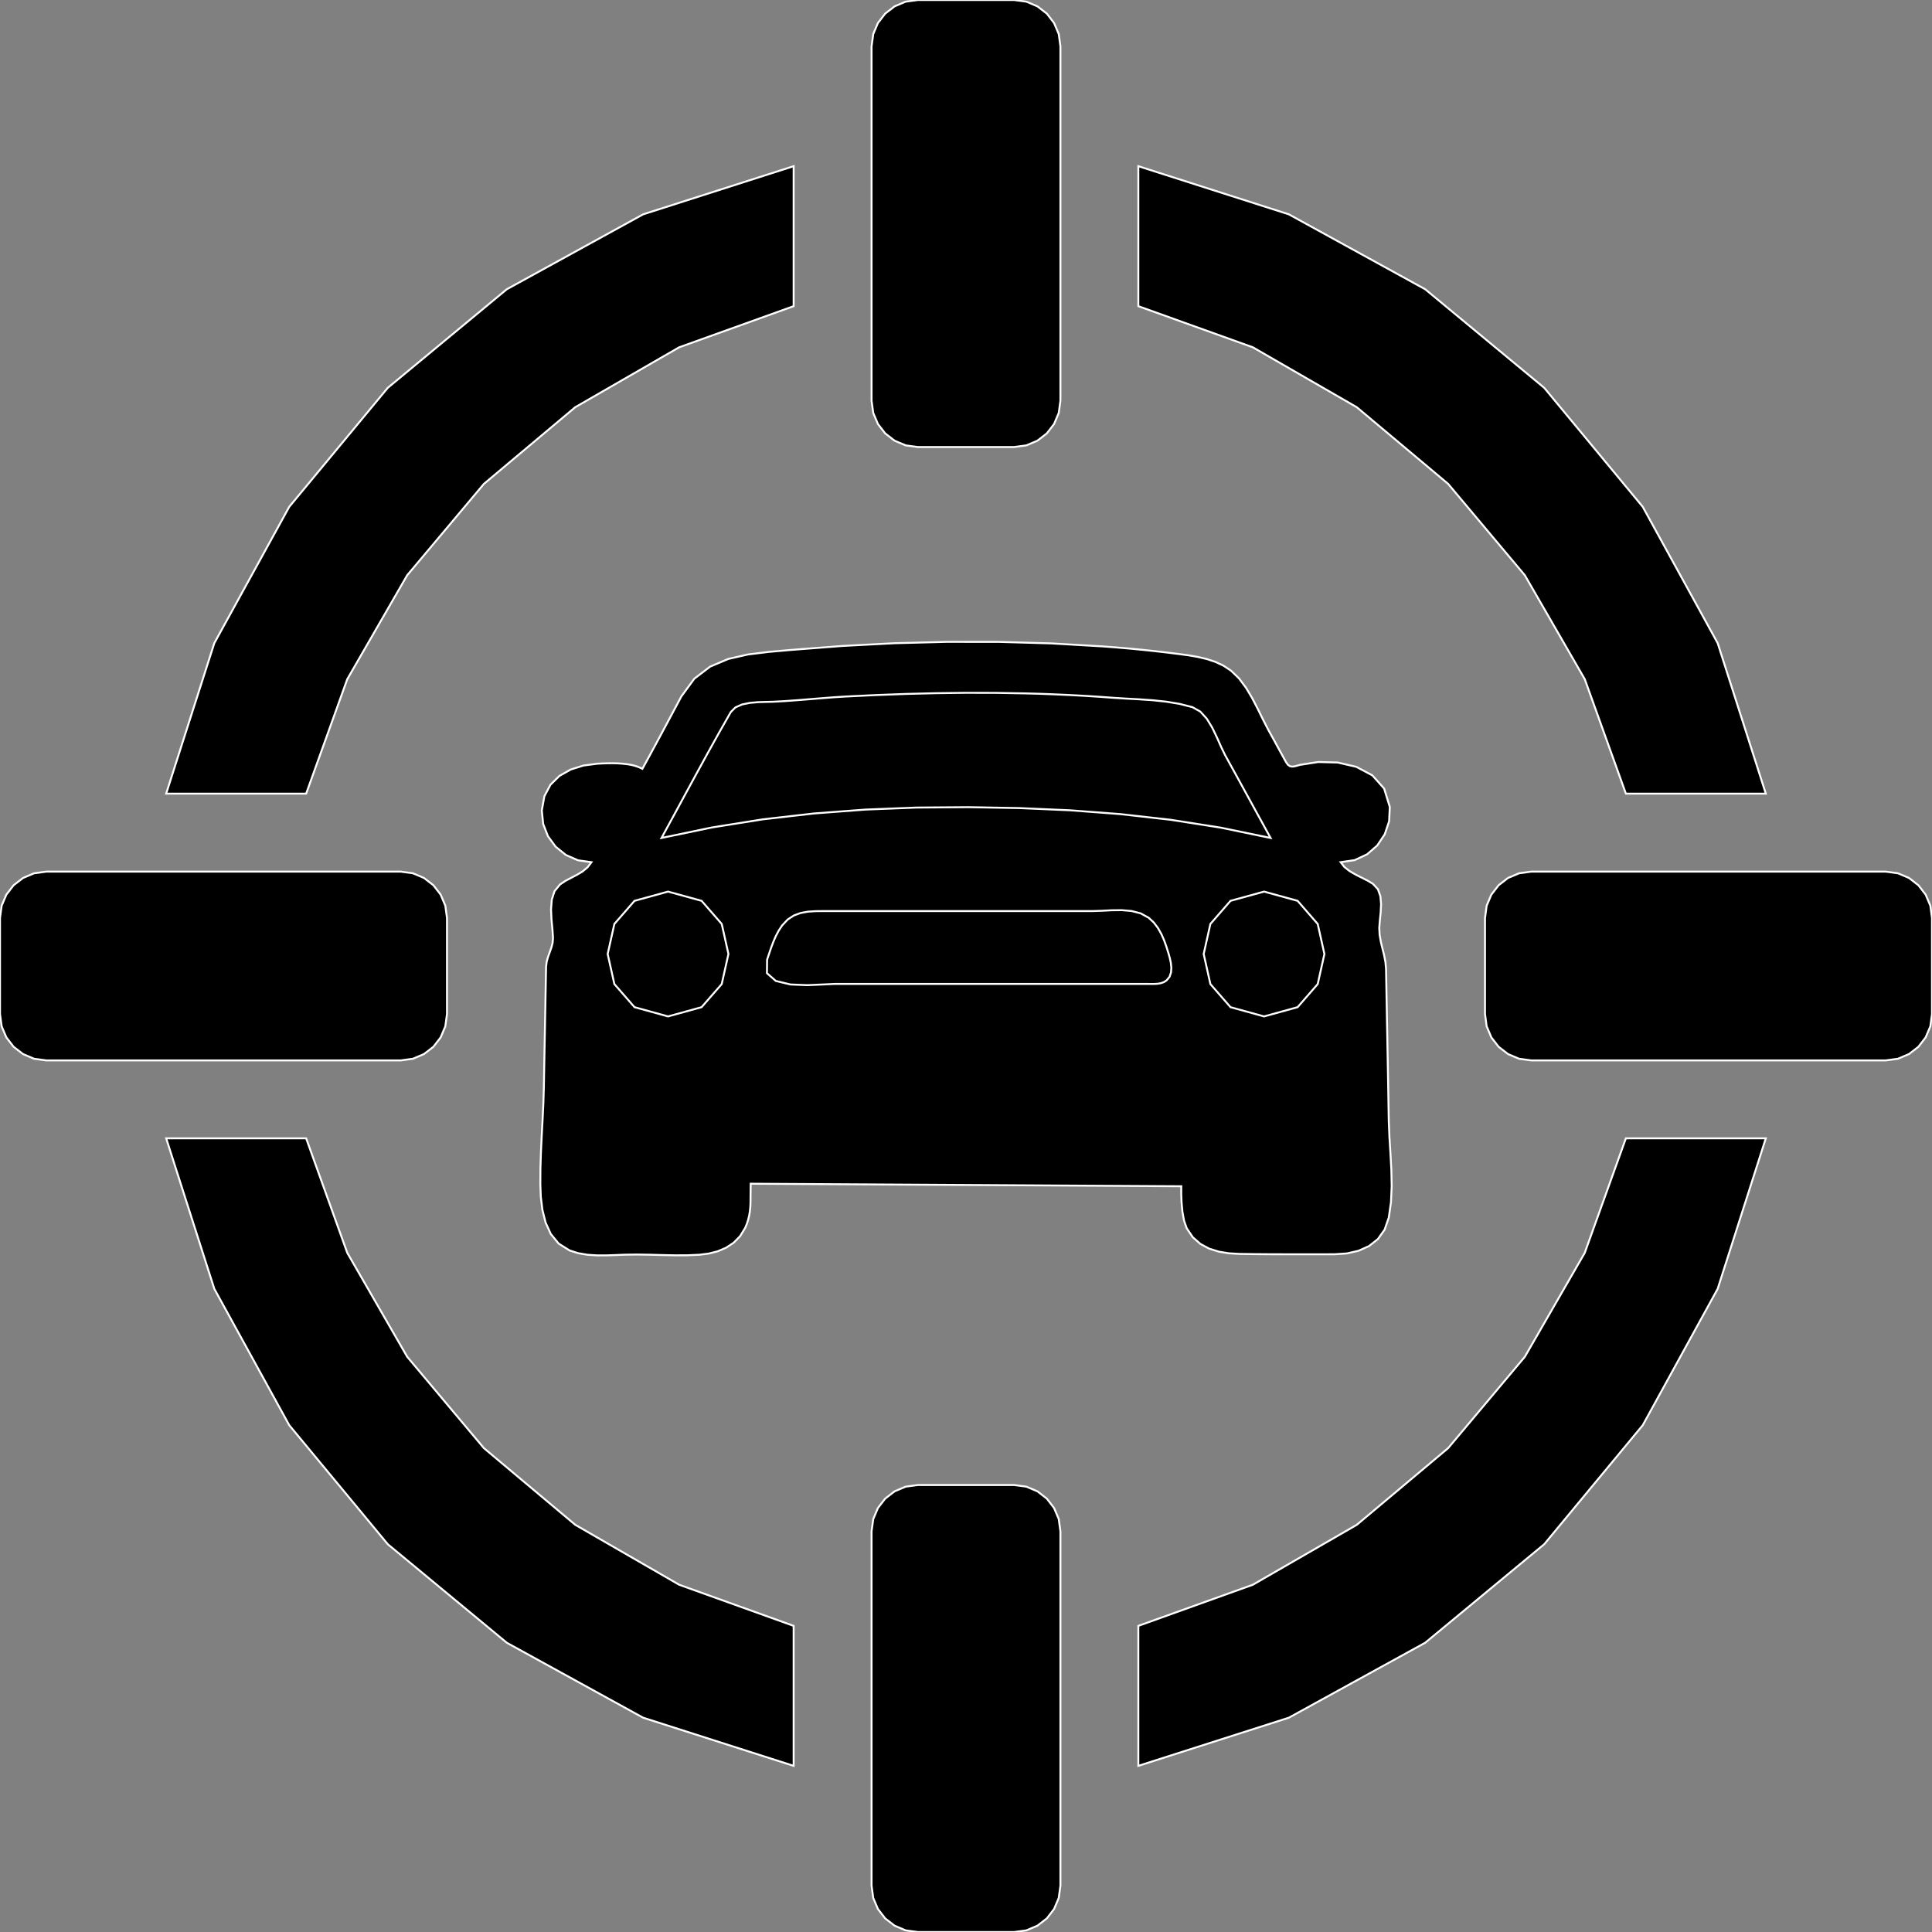 <?xml version="1.0" encoding="utf-8" ?>
<svg baseProfile="full" height="100.0" version="1.1" width="99.998" xmlns="http://www.w3.org/2000/svg" xmlns:ev="http://www.w3.org/2001/xml-events" xmlns:xlink="http://www.w3.org/1999/xlink"><rect width="100%" height="100%" fill="#808080" stroke="none"/><defs><clipPath /></defs><polygon points="41.078,84.153 41.078,84.153 41.078,91.398 41.078,91.398 33.288,88.906 33.288,88.906 26.231,85.027 26.231,85.027 20.071,79.927 20.071,79.927 14.971,73.766 14.971,73.766 11.093,66.709 11.093,66.709 8.602,58.919 8.602,58.919 15.846,58.919 15.846,58.919 17.974,64.844 17.974,64.844 21.076,70.225 21.076,70.225 25.045,74.953 25.045,74.953 29.774,78.922 29.774,78.922 35.154,82.025 35.154,82.025" stroke="white" stroke-width="0.1" /><polygon points="58.919,84.153 58.919,84.153 64.845,82.025 64.845,82.025 70.225,78.923 70.225,78.923 74.954,74.954 74.954,74.954 78.923,70.226 78.923,70.226 82.025,64.845 82.025,64.845 84.153,58.919 84.153,58.919 91.396,58.919 91.396,58.919 88.904,66.709 88.904,66.709 85.027,73.766 85.027,73.766 79.927,79.927 79.927,79.927 73.766,85.027 73.766,85.027 66.71,88.906 66.71,88.906 58.919,91.398 58.919,91.398" stroke="white" stroke-width="0.1" /><polygon points="84.154,41.078 84.154,41.078 82.026,35.154 82.026,35.154 78.923,29.773 78.923,29.773 74.954,25.045 74.954,25.045 70.225,21.077 70.225,21.077 64.844,17.975 64.844,17.975 58.919,15.847 58.919,15.847 58.919,8.602 58.919,8.602 66.71,11.094 66.71,11.094 73.767,14.972 73.767,14.972 79.927,20.073 79.927,20.073 85.027,26.233 85.027,26.233 88.905,33.289 88.905,33.289 91.396,41.078 91.396,41.078" stroke="white" stroke-width="0.1" /><polygon points="41.078,15.847 41.078,15.847 35.154,17.975 35.154,17.975 29.773,21.077 29.773,21.077 25.045,25.046 25.045,25.046 21.076,29.774 21.076,29.774 17.974,35.154 17.974,35.154 15.846,41.078 15.846,41.078 8.601,41.078 8.601,41.078 11.092,33.289 11.092,33.289 14.97,26.233 14.97,26.233 20.071,20.073 20.071,20.073 26.231,14.972 26.231,14.972 33.288,11.094 33.288,11.094 41.078,8.602 41.078,8.602" stroke="white" stroke-width="0.1" /><polygon points="20.737,54.886 20.737,54.886 2.4,54.886 2.4,54.886 1.764,54.8 1.764,54.8 1.191,54.557 1.191,54.557 0.705,54.181 0.705,54.181 0.329,53.695 0.329,53.695 0.086,53.123 0.086,53.123 0.0,52.488 0.0,52.488 0.0,47.512 0.0,47.512 0.086,46.877 0.086,46.877 0.329,46.305 0.329,46.305 0.705,45.819 0.705,45.819 1.191,45.443 1.191,45.443 1.764,45.2 1.764,45.2 2.4,45.114 2.4,45.114 20.737,45.114 20.737,45.114 21.373,45.2 21.373,45.2 21.945,45.443 21.945,45.443 22.431,45.819 22.431,45.819 22.807,46.304 22.807,46.304 23.049,46.877 23.049,46.877 23.136,47.512 23.136,47.512 23.136,52.488 23.136,52.488 23.049,53.123 23.049,53.123 22.807,53.695 22.807,53.695 22.431,54.181 22.431,54.181 21.945,54.557 21.945,54.557 21.372,54.8 21.372,54.8" stroke="white" stroke-width="0.1" /><polygon points="97.598,45.114 97.598,45.114 98.235,45.2 98.235,45.2 98.808,45.443 98.808,45.443 99.293,45.819 99.293,45.819 99.669,46.304 99.669,46.304 99.912,46.877 99.912,46.877 99.998,47.512 99.998,47.512 99.998,52.488 99.998,52.488 99.912,53.123 99.912,53.123 99.669,53.695 99.669,53.695 99.293,54.181 99.293,54.181 98.807,54.557 98.807,54.557 98.234,54.8 98.234,54.8 97.598,54.886 97.598,54.886 79.261,54.886 79.261,54.886 78.625,54.8 78.625,54.8 78.053,54.557 78.053,54.557 77.567,54.181 77.567,54.181 77.191,53.695 77.191,53.695 76.948,53.123 76.948,53.123 76.862,52.488 76.862,52.488 76.862,47.512 76.862,47.512 76.948,46.877 76.948,46.877 77.191,46.305 77.191,46.305 77.567,45.819 77.567,45.819 78.052,45.443 78.052,45.443 78.625,45.2 78.625,45.2 79.261,45.114 79.261,45.114" stroke="white" stroke-width="0.1" /><polygon points="45.111,20.737 45.111,20.737 45.111,2.399 45.111,2.399 45.198,1.763 45.198,1.763 45.44,1.191 45.44,1.191 45.816,0.705 45.816,0.705 46.302,0.329 46.302,0.329 46.875,0.086 46.875,0.086 47.511,0.0 47.511,0.0 52.488,0.0 52.488,0.0 53.124,0.086 53.124,0.086 53.696,0.329 53.696,0.329 54.182,0.705 54.182,0.705 54.557,1.191 54.557,1.191 54.8,1.763 54.8,1.763 54.886,2.399 54.886,2.399 54.886,20.737 54.886,20.737 54.8,21.373 54.8,21.373 54.558,21.946 54.558,21.946 54.182,22.432 54.182,22.432 53.696,22.809 53.696,22.809 53.123,23.052 53.123,23.052 52.488,23.138 52.488,23.138 47.511,23.138 47.511,23.138 46.875,23.052 46.875,23.052 46.302,22.809 46.302,22.809 45.816,22.432 45.816,22.432 45.44,21.946 45.44,21.946 45.197,21.373 45.197,21.373" stroke="white" stroke-width="0.1" /><polygon points="54.886,79.261 54.886,79.261 54.886,97.599 54.886,97.599 54.8,98.235 54.8,98.235 54.558,98.808 54.558,98.808 54.182,99.295 54.182,99.295 53.696,99.671 53.696,99.671 53.123,99.914 53.123,99.914 52.488,100.0 52.488,100.0 47.511,100.0 47.511,100.0 46.875,99.914 46.875,99.914 46.302,99.671 46.302,99.671 45.816,99.295 45.816,99.295 45.44,98.808 45.44,98.808 45.197,98.235 45.197,98.235 45.111,97.599 45.111,97.599 45.111,79.261 45.111,79.261 45.198,78.626 45.198,78.626 45.44,78.053 45.44,78.053 45.816,77.567 45.816,77.567 46.302,77.191 46.302,77.191 46.875,76.948 46.875,76.948 47.511,76.862 47.511,76.862 52.488,76.862 52.488,76.862 53.124,76.948 53.124,76.948 53.696,77.191 53.696,77.191 54.182,77.567 54.182,77.567 54.557,78.053 54.557,78.053 54.8,78.625 54.8,78.625" stroke="white" stroke-width="0.1" /><polygon points="71.389,48.033 71.389,48.033 71.408,48.39 71.408,48.39 71.469,48.741 71.469,48.741 71.553,49.09 71.553,49.09 71.64,49.439 71.64,49.439 71.708,49.792 71.708,49.792 71.74,50.151 71.74,50.151 71.787,52.778 71.787,52.778 71.804,53.655 71.804,53.655 71.82,54.532 71.82,54.532 71.836,55.408 71.836,55.408 71.852,56.284 71.852,56.284 71.867,57.16 71.867,57.16 71.882,58.035 71.882,58.035 71.915,58.848 71.915,58.848 71.967,59.686 71.967,59.686 72.014,60.536 72.014,60.536 72.032,61.384 72.032,61.384 71.996,62.215 71.996,62.215 71.882,63.018 71.882,63.018 71.666,63.645 71.666,63.645 71.317,64.134 71.317,64.134 70.86,64.494 70.86,64.494 70.317,64.738 70.317,64.738 69.713,64.876 69.713,64.876 69.07,64.919 69.07,64.919 68.25,64.92 68.25,64.92 67.431,64.92 67.431,64.92 66.613,64.92 66.613,64.92 65.794,64.918 65.794,64.918 64.976,64.912 64.976,64.912 64.157,64.901 64.157,64.901 63.613,64.87 63.613,64.87 63.083,64.784 63.083,64.784 62.584,64.627 62.584,64.627 62.131,64.384 62.131,64.384 61.739,64.039 61.739,64.039 61.424,63.576 61.424,63.576 61.285,63.181 61.285,63.181 61.2,62.712 61.2,62.712 61.156,62.235 61.156,62.235 61.14,61.814 61.14,61.814 61.139,61.514 61.139,61.514 61.142,61.399 61.142,61.399 38.854,61.268 38.854,61.268 38.853,61.32 38.853,61.32 38.852,61.456 38.852,61.456 38.85,61.647 38.85,61.647 38.848,61.866 38.848,61.866 38.846,62.082 38.846,62.082 38.845,62.267 38.845,62.267 38.834,62.488 38.834,62.488 38.811,62.708 38.811,62.708 38.774,62.926 38.774,62.926 38.721,63.142 38.721,63.142 38.653,63.353 38.653,63.353 38.567,63.558 38.567,63.558 38.306,63.983 38.306,63.983 37.975,64.32 37.975,64.32 37.587,64.578 37.587,64.578 37.153,64.764 37.153,64.764 36.686,64.883 36.686,64.883 36.198,64.944 36.198,64.944 35.562,64.972 35.562,64.972 34.923,64.973 34.923,64.973 34.283,64.96 34.283,64.96 33.642,64.943 33.642,64.943 33.001,64.933 33.001,64.933 32.361,64.94 32.361,64.94 31.891,64.959 31.891,64.959 31.401,64.976 31.401,64.976 30.905,64.977 30.905,64.977 30.411,64.945 30.411,64.945 29.934,64.865 29.934,64.865 29.483,64.723 29.483,64.723 28.916,64.367 28.916,64.367 28.509,63.87 28.509,63.87 28.238,63.274 28.238,63.274 28.074,62.62 28.074,62.62 27.992,61.949 27.992,61.949 27.967,61.302 27.967,61.302 27.972,60.464 27.972,60.464 27.999,59.624 27.999,59.624 28.039,58.784 28.039,58.784 28.084,57.944 28.084,57.944 28.124,57.104 28.124,57.104 28.15,56.265 28.15,56.265 28.162,55.554 28.162,55.554 28.175,54.842 28.175,54.842 28.188,54.131 28.188,54.131 28.202,53.421 28.202,53.421 28.215,52.711 28.215,52.711 28.229,52.001 28.229,52.001 28.234,51.672 28.234,51.672 28.24,51.343 28.24,51.343 28.246,51.014 28.246,51.014 28.252,50.685 28.252,50.685 28.258,50.356 28.258,50.356 28.265,50.027 28.265,50.027 28.296,49.774 28.296,49.774 28.365,49.529 28.365,49.529 28.453,49.287 28.453,49.287 28.539,49.045 28.539,49.045 28.603,48.799 28.603,48.799 28.624,48.546 28.624,48.546 28.593,48.098 28.593,48.098 28.545,47.594 28.545,47.594 28.521,47.071 28.521,47.071 28.559,46.568 28.559,46.568 28.702,46.124 28.702,46.124 28.988,45.777 28.988,45.777 29.263,45.595 29.263,45.595 29.563,45.435 29.563,45.435 29.867,45.277 29.867,45.277 30.156,45.103 30.156,45.103 30.411,44.892 30.411,44.892 30.612,44.626 30.612,44.626 29.916,44.528 29.916,44.528 29.291,44.253 29.291,44.253 28.765,43.83 28.765,43.83 28.363,43.285 28.363,43.285 28.114,42.648 28.114,42.648 28.043,41.948 28.043,41.948 28.176,41.212 28.176,41.212 28.491,40.619 28.491,40.619 28.955,40.161 28.955,40.161 29.536,39.831 29.536,39.831 30.2,39.623 30.2,39.623 30.914,39.529 30.914,39.529 31.174,39.515 31.174,39.515 31.436,39.507 31.436,39.507 31.701,39.504 31.701,39.504 31.965,39.511 31.965,39.511 32.226,39.528 32.226,39.528 32.483,39.558 32.483,39.558 32.617,39.58 32.617,39.58 32.748,39.608 32.748,39.608 32.878,39.643 32.878,39.643 33.004,39.685 33.004,39.685 33.128,39.735 33.128,39.735 33.25,39.793 33.25,39.793 33.321,39.662 33.321,39.662 33.392,39.531 33.392,39.531 33.463,39.401 33.463,39.401 33.535,39.27 33.535,39.27 33.606,39.14 33.606,39.14 33.677,39.009 33.677,39.009 33.945,38.516 33.945,38.516 34.211,38.022 34.211,38.022 34.476,37.527 34.476,37.527 34.74,37.032 34.74,37.032 35.004,36.537 35.004,36.537 35.268,36.043 35.268,36.043 35.939,35.127 35.939,35.127 36.757,34.503 36.757,34.503 37.694,34.107 37.694,34.107 38.716,33.874 38.716,33.874 39.794,33.741 39.794,33.741 40.895,33.644 40.895,33.644 43.585,33.435 43.585,33.435 46.288,33.293 46.288,33.293 48.999,33.222 48.999,33.222 51.709,33.224 51.709,33.224 54.415,33.302 54.415,33.302 57.109,33.459 57.109,33.459 57.771,33.51 57.771,33.51 58.432,33.567 58.432,33.567 59.093,33.63 59.093,33.63 59.753,33.7 59.753,33.7 60.412,33.776 60.412,33.776 61.072,33.858 61.072,33.858 61.531,33.921 61.531,33.921 61.996,34.002 61.996,34.002 62.456,34.11 62.456,34.11 62.902,34.257 62.902,34.257 63.324,34.454 63.324,34.454 63.714,34.712 63.714,34.712 64.132,35.117 64.132,35.117 64.494,35.602 64.494,35.602 64.814,36.139 64.814,36.139 65.103,36.698 65.103,36.698 65.374,37.249 65.374,37.249 65.64,37.765 65.64,37.765 65.794,38.044 65.794,38.044 65.948,38.322 65.948,38.322 66.1,38.601 66.1,38.601 66.253,38.881 66.253,38.881 66.406,39.16 66.406,39.16 66.56,39.44 66.56,39.44 66.658,39.58 66.658,39.58 66.761,39.655 66.761,39.655 66.872,39.679 66.872,39.679 66.994,39.667 66.994,39.667 67.134,39.632 67.134,39.632 67.293,39.587 67.293,39.587 68.236,39.441 68.236,39.441 69.236,39.467 69.236,39.467 70.199,39.69 70.199,39.69 71.032,40.132 71.032,40.132 71.642,40.817 71.642,40.817 71.934,41.769 71.934,41.769 71.9,42.503 71.9,42.503 71.674,43.178 71.674,43.178 71.285,43.761 71.285,43.761 70.756,44.22 70.756,44.22 70.116,44.519 70.116,44.519 69.391,44.626 69.391,44.626 69.584,44.875 69.584,44.875 69.848,45.083 69.848,45.083 70.156,45.263 70.156,45.263 70.479,45.426 70.479,45.426 70.791,45.584 70.791,45.584 71.064,45.748 71.064,45.748 71.321,46.029 71.321,46.029 71.448,46.389 71.448,46.389 71.483,46.799 71.483,46.799 71.461,47.229 71.461,47.229 71.418,47.65 71.418,47.65 71.389,48.033 71.389,48.033" stroke="white" stroke-width="0.1" /><polygon points="65.426,46.148 65.426,46.148 63.69,46.626 63.69,46.626 62.648,47.823 62.648,47.823 62.301,49.378 62.301,49.378 62.648,50.934 62.648,50.934 63.69,52.13 63.69,52.13 65.426,52.609 65.426,52.609 67.162,52.13 67.162,52.13 68.203,50.934 68.203,50.934 68.55,49.378 68.55,49.378 68.203,47.823 68.203,47.823 67.162,46.626 67.162,46.626" stroke="white" stroke-width="0.1" /><polygon points="39.704,49.67 39.704,49.67 39.696,50.37 39.696,50.37 40.156,50.773 40.156,50.773 40.911,50.955 40.911,50.955 41.785,50.99 41.785,50.99 42.604,50.955 42.604,50.955 43.194,50.927 43.194,50.927 59.408,50.927 59.408,50.927 59.573,50.929 59.573,50.929 59.744,50.928 59.744,50.928 59.916,50.918 59.916,50.918 60.084,50.889 60.084,50.889 60.242,50.833 60.242,50.833 60.384,50.741 60.384,50.741 60.537,50.553 60.537,50.553 60.612,50.327 60.612,50.327 60.627,50.079 60.627,50.079 60.599,49.823 60.599,49.823 60.545,49.576 60.545,49.576 60.482,49.353 60.482,49.353 60.376,49.014 60.376,49.014 60.255,48.674 60.255,48.674 60.11,48.344 60.11,48.344 59.934,48.033 59.934,48.033 59.72,47.75 59.72,47.75 59.457,47.504 59.457,47.504 59.039,47.274 59.039,47.274 58.563,47.152 58.563,47.152 58.055,47.109 58.055,47.109 57.534,47.115 57.534,47.115 57.026,47.141 57.026,47.141 56.55,47.156 56.55,47.156 42.611,47.156 42.611,47.156 42.202,47.161 42.202,47.161 41.811,47.187 41.811,47.187 41.44,47.255 41.44,47.255 41.094,47.382 41.094,47.382 40.775,47.589 40.775,47.589 40.488,47.893 40.488,47.893 40.308,48.163 40.308,48.163 40.156,48.45 40.156,48.45 40.027,48.748 40.027,48.748 39.912,49.054 39.912,49.054 39.807,49.363 39.807,49.363 39.704,49.67 39.704,49.67" stroke="white" stroke-width="0.1" /><polygon points="37.825,36.855 37.825,36.855 37.213,37.933 37.213,37.933 36.611,39.016 36.611,39.016 36.016,40.104 36.016,40.104 35.424,41.193 35.424,41.193 34.833,42.283 34.833,42.283 34.24,43.372 34.24,43.372 36.851,42.828 36.851,42.828 39.482,42.408 39.482,42.408 42.13,42.104 42.13,42.104 44.789,41.903 44.789,41.903 47.453,41.798 47.453,41.798 50.119,41.778 50.119,41.778 52.748,41.825 52.748,41.825 55.371,41.939 55.371,41.939 57.987,42.137 57.987,42.137 60.592,42.431 60.592,42.431 63.185,42.838 63.185,42.838 65.762,43.372 65.762,43.372 65.371,42.657 65.371,42.657 64.979,41.942 64.979,41.942 64.588,41.228 64.588,41.228 64.196,40.513 64.196,40.513 63.804,39.799 63.804,39.799 63.411,39.086 63.411,39.086 63.204,38.659 63.204,38.659 62.987,38.169 62.987,38.169 62.746,37.667 62.746,37.667 62.465,37.204 62.465,37.204 62.128,36.832 62.128,36.832 61.72,36.602 61.72,36.602 61.059,36.433 61.059,36.433 60.369,36.318 60.369,36.318 59.665,36.244 59.665,36.244 58.956,36.195 58.956,36.195 58.255,36.157 58.255,36.157 57.572,36.113 57.572,36.113 56.823,36.059 56.823,36.059 56.074,36.012 56.074,36.012 55.323,35.972 55.323,35.972 54.573,35.938 54.573,35.938 53.822,35.91 53.822,35.91 53.071,35.889 53.071,35.889 51.52,35.862 51.52,35.862 49.969,35.859 49.969,35.859 48.419,35.879 48.419,35.879 46.869,35.918 46.869,35.918 45.32,35.976 45.32,35.976 43.771,36.051 43.771,36.051 43.139,36.091 43.139,36.091 42.507,36.14 42.507,36.14 41.876,36.192 41.876,36.192 41.244,36.243 41.244,36.243 40.612,36.289 40.612,36.289 39.98,36.323 39.98,36.323 39.648,36.33 39.648,36.33 39.246,36.342 39.246,36.342 38.818,36.379 38.818,36.379 38.408,36.463 38.408,36.463 38.063,36.615 38.063,36.615 37.825,36.855 37.825,36.855" stroke="white" stroke-width="0.1" /><polygon points="34.577,52.609 34.577,52.609 36.313,52.13 36.313,52.13 37.356,50.934 37.356,50.934 37.703,49.378 37.703,49.378 37.356,47.823 37.356,47.823 36.314,46.626 36.314,46.626 34.577,46.148 34.577,46.148 32.841,46.626 32.841,46.626 31.799,47.823 31.799,47.823 31.452,49.378 31.452,49.378 31.799,50.934 31.799,50.934 32.841,52.13 32.841,52.13" stroke="white" stroke-width="0.1" /></svg>